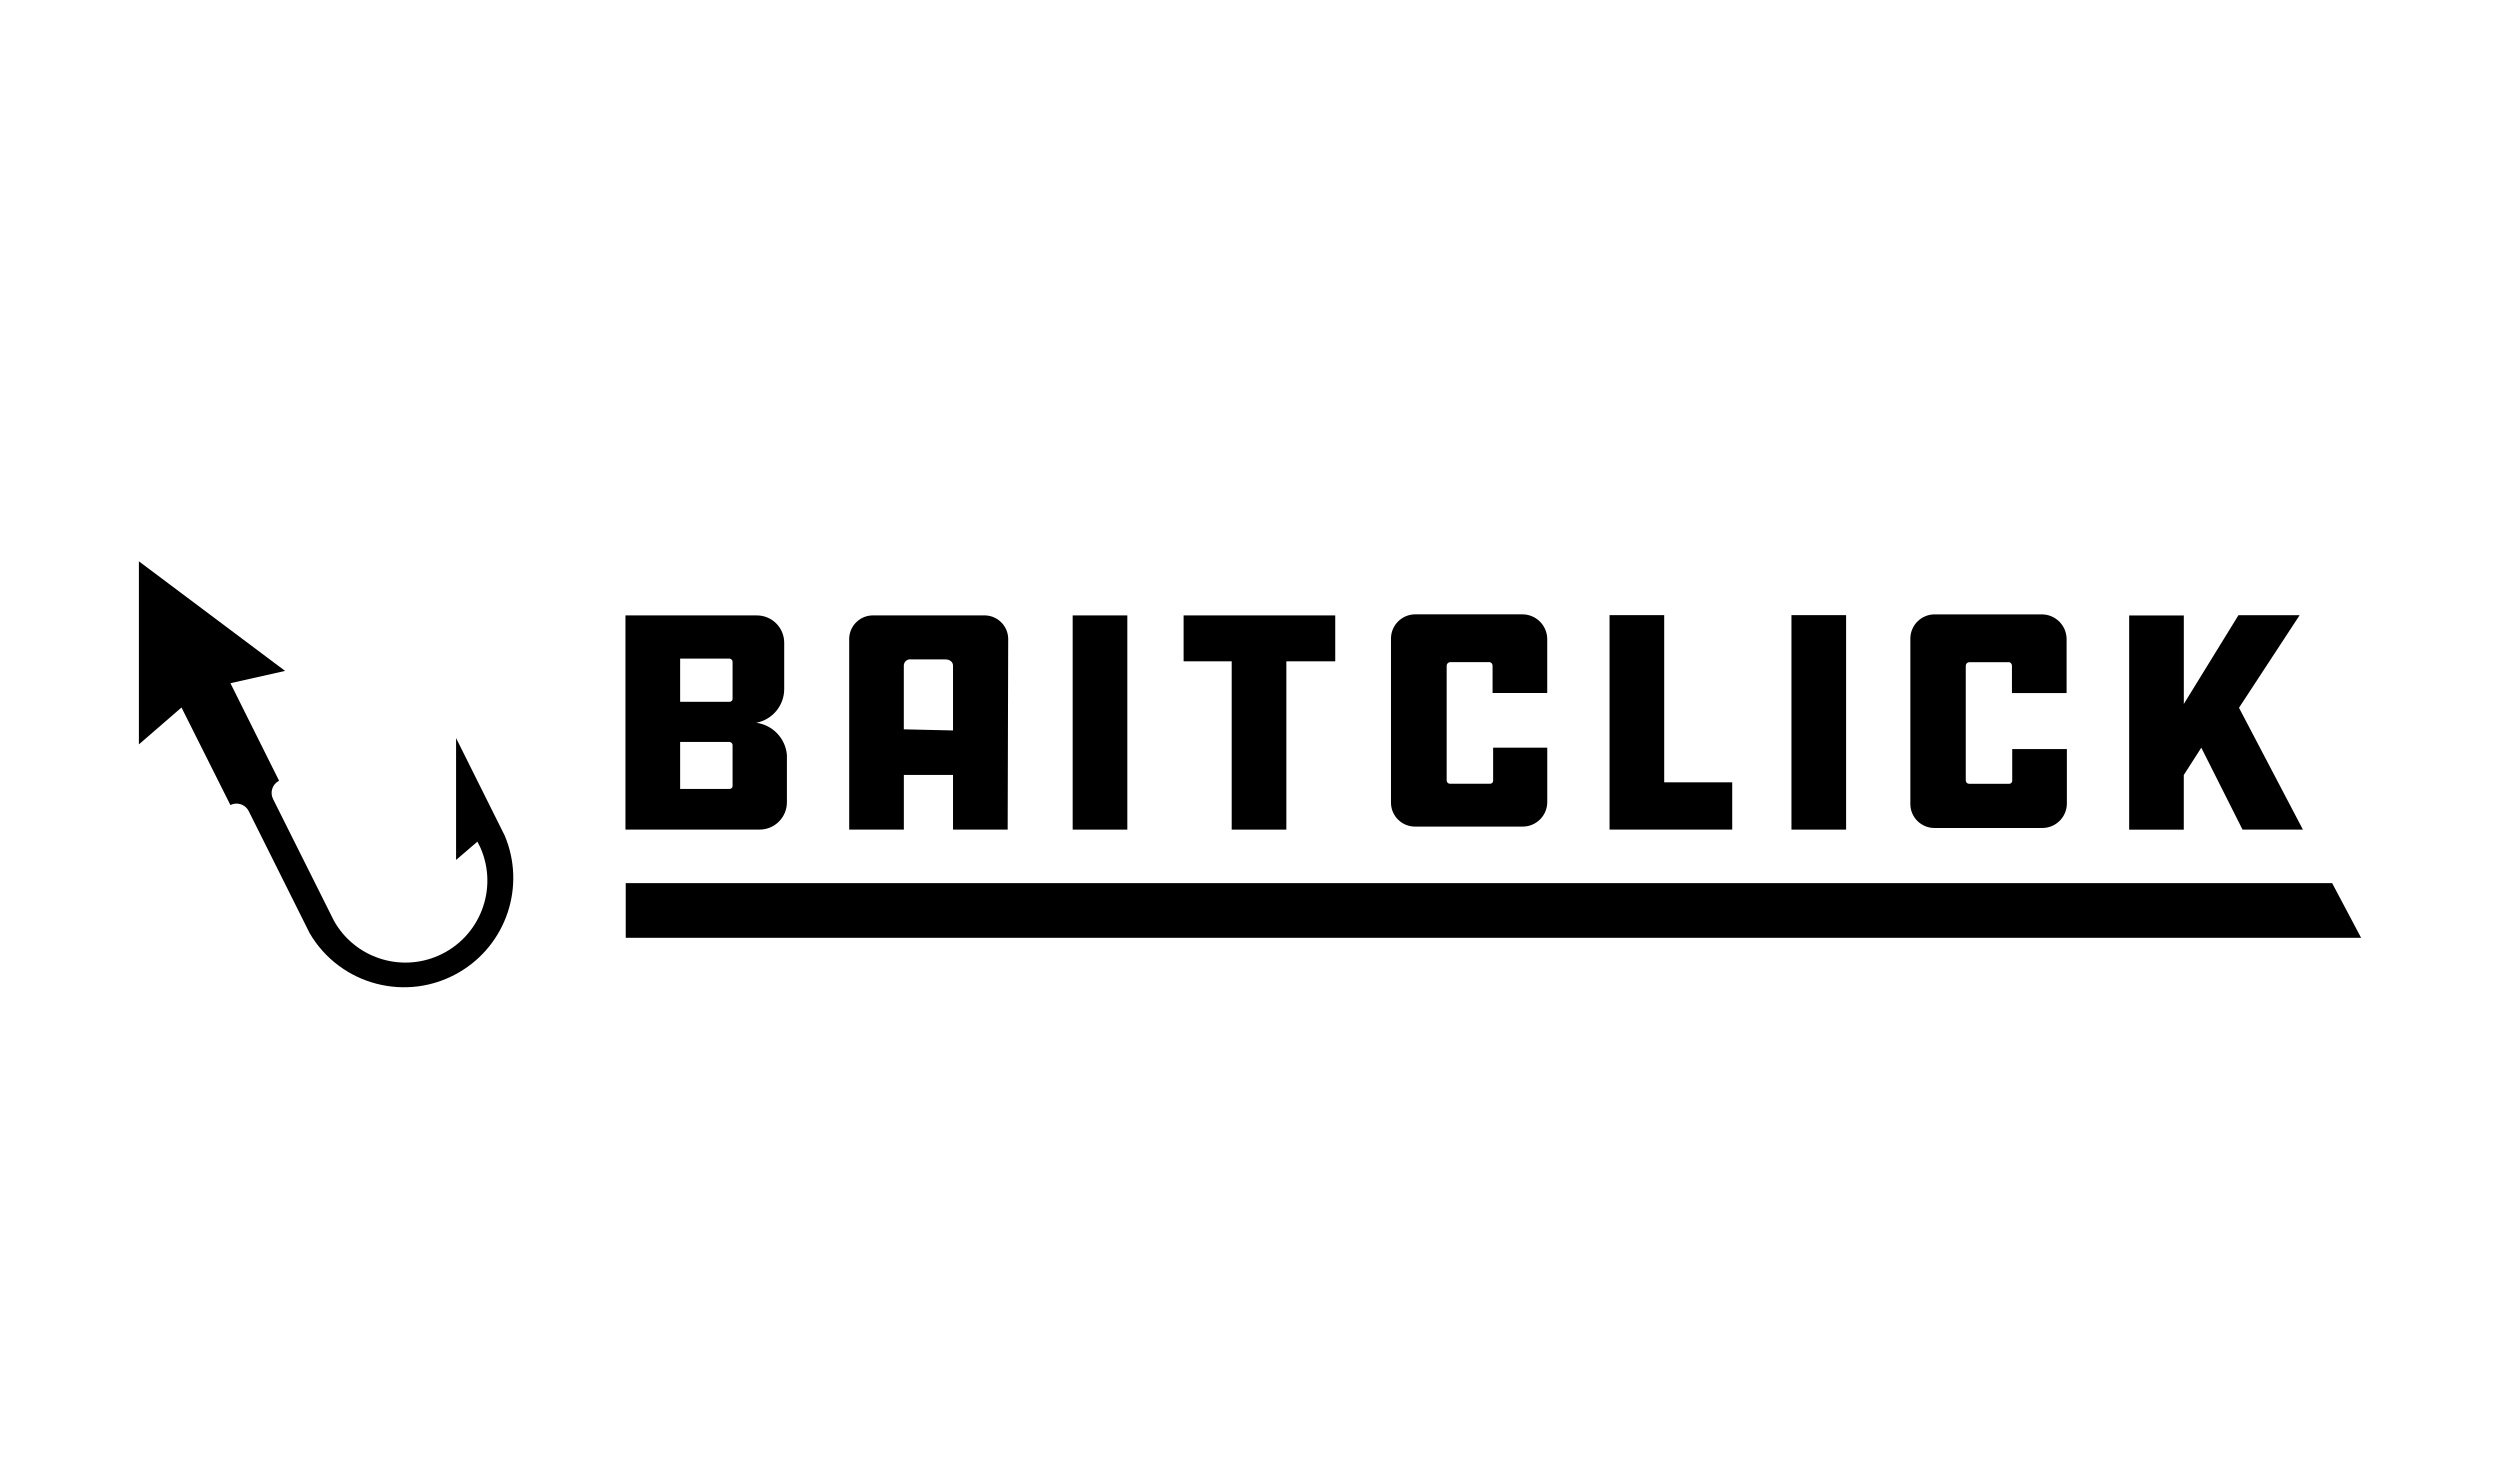 <svg enable-background="new 0 0 720 420" viewBox="0 0 720 420" xmlns="http://www.w3.org/2000/svg"><path d="m180.13 238.93v-61.69h37.85c4.35 0 7.87 3.52 7.87 7.87v13.45c-.06 4.7-3.41 8.7-8.03 9.6 4.75.65 8.41 4.51 8.81 9.28v13.61c0 4.35-3.52 7.87-7.87 7.87h-38.63zm30.85-48.23c.04-.52-.34-.98-.86-1.02-.03 0-.05 0-.08 0h-14.16v12.43h14.16c.48.05.9-.29.95-.77.01-.09.01-.17-.01-.26zm0 24c.04-.52-.34-.98-.86-1.02-.03 0-.05 0-.08 0h-14.16v13.53h14.16c.48.05.9-.3.94-.78.01-.05.01-.11 0-.17z"/><path d="m290.21 238.93h-15.74v-15.74h-14.16v15.74h-15.74v-54.53c-.18-3.78 2.74-6.98 6.52-7.16.21-.01.43-.01.64 0h31.47c3.78-.18 6.98 2.74 7.16 6.52.01.21.01.43 0 .64zm-15.74-28.56v-18.65c0-1.1-.94-1.81-2.2-1.81h-9.84c-.98-.17-1.92.48-2.1 1.47-.02.11-.03.23-.03.34v18.33z"/><path d="m324.67 238.93h-15.74v-61.69h15.74z"/><path d="m384.55 177.24v13.22h-14.08v48.47h-15.74v-48.47h-13.85v-13.22z"/><path d="m445.61 215.32v15.74c-.04 3.91-3.25 7.05-7.16 7h-30.85c-3.82.04-6.96-3.02-7-6.84 0-.05 0-.11 0-.16v-47.21c.04-3.84 3.17-6.92 7-6.92h30.84c3.86 0 7.03 3.06 7.16 6.92v15.74h-15.74v-7.87c.01-.48-.32-.91-.79-1.02h-11.41c-.56 0-1.02.46-1.02 1.02v33.05c0 .52.42.95.94.95h.08 11.57c.48-.04.83-.46.79-.94 0 0 0 0 0-.01v-9.44h15.59z"/><path d="m463.55 177.16h15.74v48.15h19.59v13.61h-35.33z"/><path d="m531.68 238.93h-15.74v-61.77h15.74z"/><path d="m595.26 215.72v15.74c-.04 3.91-3.25 7.05-7.16 7h-30.92c-3.82.04-6.96-3.02-7-6.84 0-.05 0-.11 0-.16v-47.6c.04-3.84 3.17-6.92 7-6.92h30.84c3.86 0 7.03 3.06 7.16 6.92v15.74h-15.74v-7.87c.01-.48-.32-.91-.79-1.02h-11.49c-.56 0-1.02.46-1.02 1.02v33.05c0 .52.42.95.94.95h.08 11.57c.48-.04.83-.46.79-.94 0 0 0 0 0-.01v-9.05h15.74z"/><path d="m645.85 238.93-11.88-23.6-5.04 7.87v15.74h-15.73v-61.69h15.74v25.49l15.74-25.57h17.62l-17.47 26.67 18.41 35.09z"/><path d="m671.66 254.35h-.32-491.13v15.74h499.79z"/><path d="m89.18 268.75c8.78 15 28.05 20.05 43.06 11.27 13.63-7.97 19.24-24.81 13.12-39.36l-14.01-28.09v35.09l6.14-5.27.87 1.73c5.25 11.93-.17 25.86-12.11 31.11-11.11 4.88-24.11.55-30.06-10.02l-17.55-35.09c-.97-1.93-.2-4.29 1.73-5.27l-14.01-28.09 15.74-3.54-42.1-31.56v52.72l12.27-10.62 14.08 28.09c1.93-.97 4.29-.2 5.27 1.73z"/></svg>